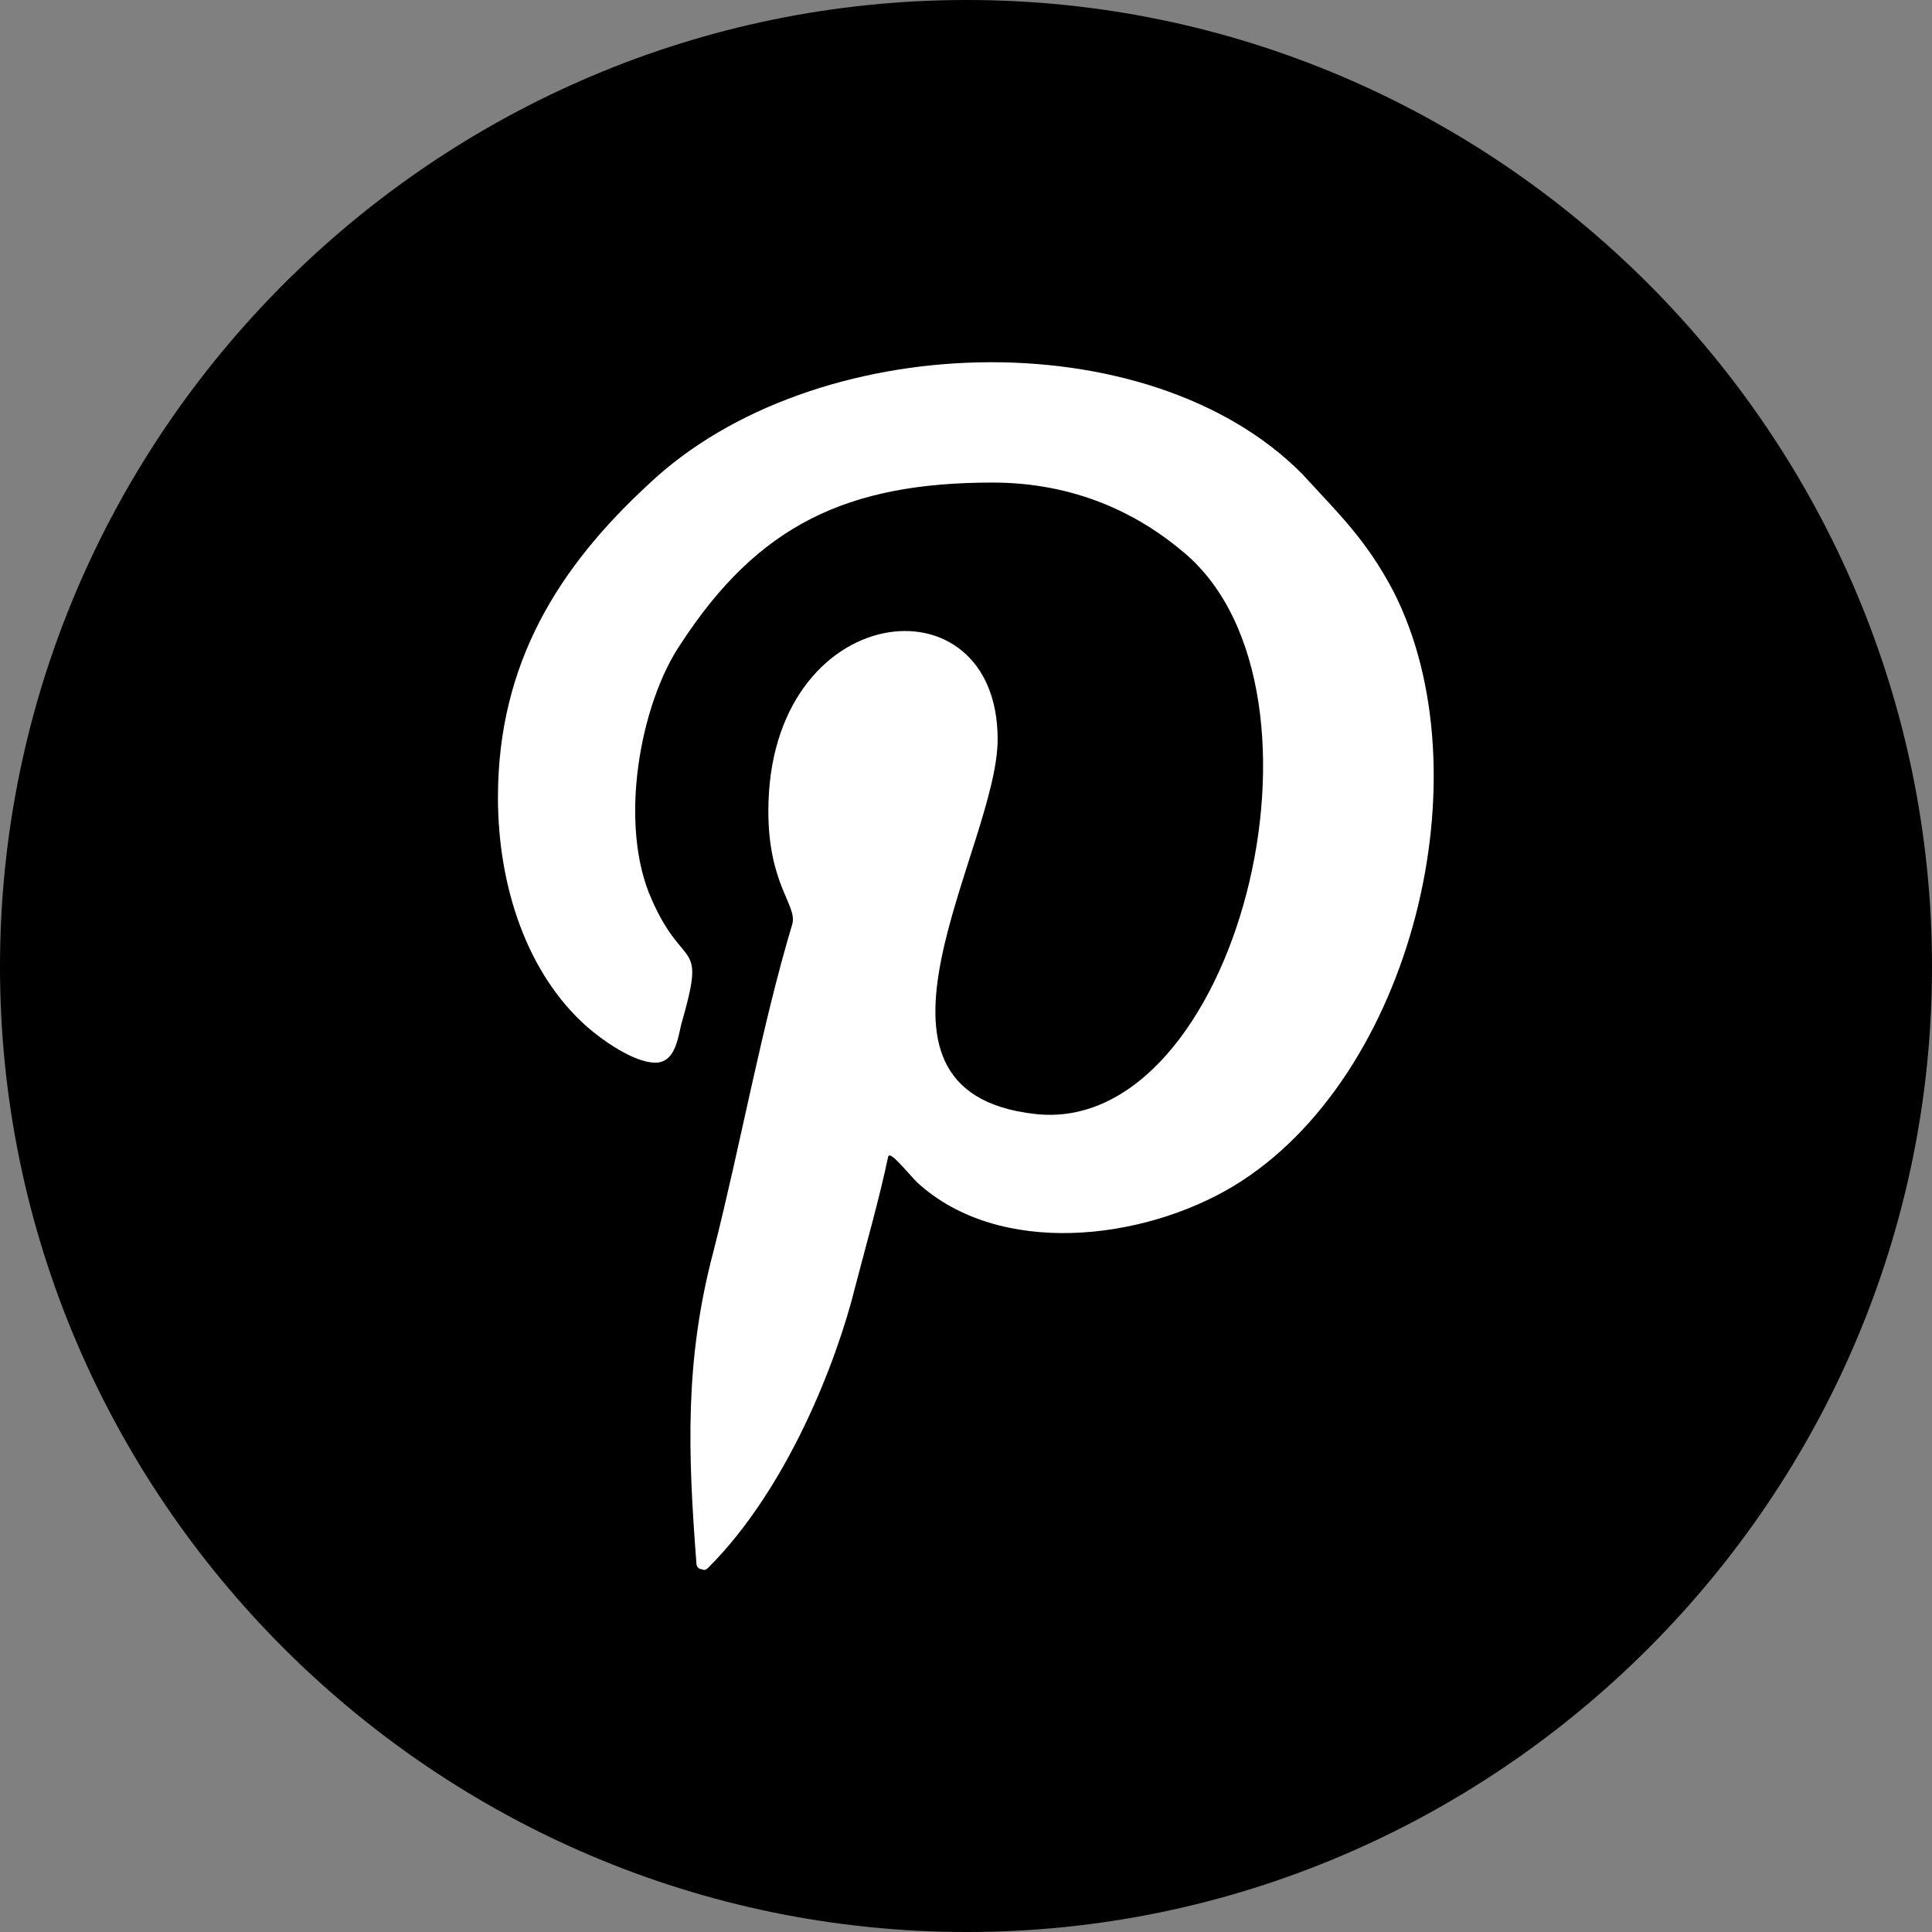 <svg enable-background="new 0 0 512 512" id="pinterest-circle-icon" class="pinterest circle icon" version="1.1" viewBox="0 0 512 512" xml:space="preserve" xmlns="http://www.w3.org/2000/svg" xmlns:xlink="http://www.w3.org/1999/xlink">
    <rect x="0" y="0" width="512" height="512" fill="#808080" stroke="none"/>
    <g>
        <path clip-rule="evenodd" d="M256.23,512C396.81,512,512,396.81,512,256.23   C512,115.184,396.81,0,256.23,0C115.184,0,0,115.184,0,256.23C0,396.81,115.184,512,256.23,512L256.23,512z" />
        <path clip-rule="evenodd" d="M131.963,211.329c0,23.576,7.71,46.714,23.583,60.759   c3.633,3.188,12.249,9.53,18.139,9.53c4.992,0,5.898-5.89,6.804-9.982c6.804-23.576,0.906-13.593-7.71-33.099   c-9.069-19.951-3.171-52.15,7.71-68.024c20.404-31.293,43.988-42.628,82.538-42.628c21.764,0,38.543,8.163,50.792,18.592   c43.542,36.73,13.607,154.64-39.449,148.75c-53.064-5.905-9.983-70.75-9.983-99.317c0-43.987-60.767-37.184-60.767,19.045   c0,19.498,7.71,24.942,6.351,29.934c-8.163,27.2-13.607,58.041-20.865,86.616c-7.71,29.028-6.804,53.51-4.531,82.991   c0,0.453,0.453,1.359,1.359,1.359c0.906,0.453,1.359,0,1.813-0.453c20.857-20.857,34.012-54.416,39.003-74.82   c2.718-10.437,6.343-23.138,8.616-34.027c0.453-1.813,4.984,4.093,7.71,6.812c21.763,19.951,59.853,15.42,83.896,0.906   c47.151-28.575,67.118-109.293,42.168-157.819c-7.249-13.6-14.062-19.951-24.028-30.833c-40.824-41.269-129.705-38.55-173.24,2.718   C148.289,150.102,131.963,175.505,131.963,211.329L131.963,211.329z" fill="#FFFFFF" />
    </g>
</svg>
